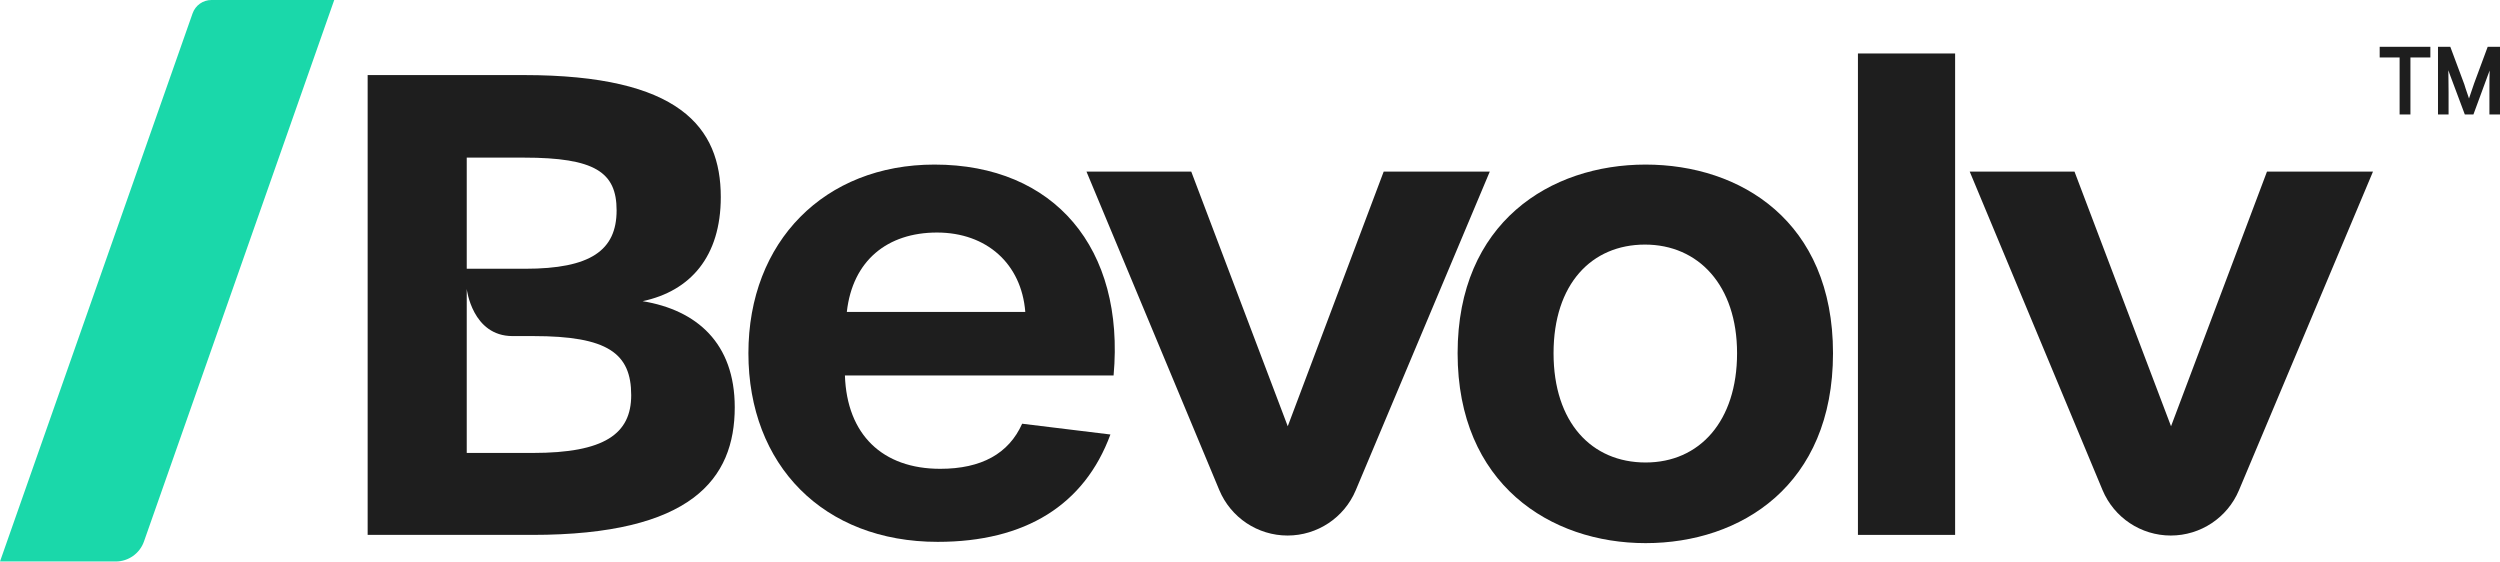 <svg width="3000" height="674" viewBox="0 0 3000 674" fill="none" xmlns="http://www.w3.org/2000/svg">
<path d="M172.777 649.747C167.715 664.155 154.107 673.797 138.836 673.797H0L231.109 16.034C234.484 6.428 243.556 0 253.737 0H401.07L172.777 649.747Z" fill="#1AD8AA"/>
<path d="M2879.53 68.94H2855.62V56.15H2916.44V68.94H2892.52V137.366H2879.53V68.94ZM2969 99.956L2985.24 56.15H3000V137.366H2987.3V110.507C2987.3 97.717 2987.3 89.084 2987.6 84.608L2985.53 90.043L2968.11 137.366H2957.78L2940.06 90.043L2937.99 84.288C2937.99 88.764 2938.29 97.717 2938.29 110.507V137.366H2925.59V56.15H2940.36L2957.19 101.235C2957.19 101.874 2959.25 107.63 2962.8 118.181L2969 99.956Z" fill="#1E1E1E"/>
<path d="M771.23 361.399C828.349 349.185 864.947 308.052 864.947 236.428C864.947 152.591 815.417 90.083 628.701 90.083H441.178V641.876H638.58C829.876 641.876 881.696 574.788 881.696 488.705C881.696 411.693 835.983 372.087 771.23 361.444M560.086 189.143H628.656C714.021 189.143 739.931 206.656 739.931 252.415C739.931 300.463 708.722 322.511 630.183 322.511H560.086V189.143ZM639.344 543.534H560.086V346.715C560.086 346.715 566.598 403.296 615.05 403.296H640.062C729.244 403.296 757.444 423.907 757.444 474.201C757.444 520.633 725.472 543.534 639.299 543.534" fill="#1E1E1E"/>
<path d="M1121.35 197.495C989.513 197.495 898.086 289.73 898.086 423.862C898.086 557.993 988.031 650.228 1125.22 650.228C1230.38 650.228 1301.29 606.042 1332.5 521.396L1226.57 508.463C1210.58 544.297 1177.75 562.574 1128.27 562.574C1058.89 562.574 1016.23 521.396 1013.9 450.535H1336.31C1350.01 298.128 1265.41 197.495 1121.35 197.495ZM1016.19 374.332C1023.06 312.542 1065 279.043 1124.41 279.043C1183.82 279.043 1225.8 316.404 1230.34 374.332H1016.19Z" fill="#1E1E1E"/>
<path d="M1660.44 205.891L1545.3 511.515L1429.49 205.891H1303.76L1463.13 588.033C1470.04 604.559 1481.58 618.21 1495.82 627.73C1510.1 637.249 1527.16 642.638 1545.08 642.638C1580.82 642.638 1613.07 621.218 1626.9 588.303L1787.75 205.891H1660.49H1660.44Z" fill="#1E1E1E"/>
<path d="M1974.73 197.495C1860.45 197.495 1749.13 266.829 1749.13 423.862C1749.13 580.895 1860.4 651.755 1974.73 651.755C2089.06 651.755 2199.61 582.422 2199.61 423.862C2199.61 265.302 2088.34 197.495 1974.73 197.495ZM1974.73 554.985C1909.93 554.985 1864.26 506.936 1864.26 423.862C1864.26 340.788 1909.93 293.503 1973.97 293.503C2038 293.503 2084.48 342.314 2084.48 423.862C2084.48 505.409 2039.53 554.985 1974.73 554.985Z" fill="#1E1E1E"/>
<path d="M2346.14 64.172H2229.52V641.875H2346.14V64.172Z" fill="#1E1E1E"/>
<path d="M2720.38 205.891L2605.24 511.515L2489.39 205.891H2363.65L2523.02 588.033C2529.94 604.559 2541.43 618.21 2555.71 627.73C2569.99 637.249 2587.06 642.638 2604.93 642.638C2640.63 642.638 2672.92 621.218 2686.75 588.303L2847.6 205.891H2720.34H2720.38Z" fill="#1E1E1E"/>
</svg>
